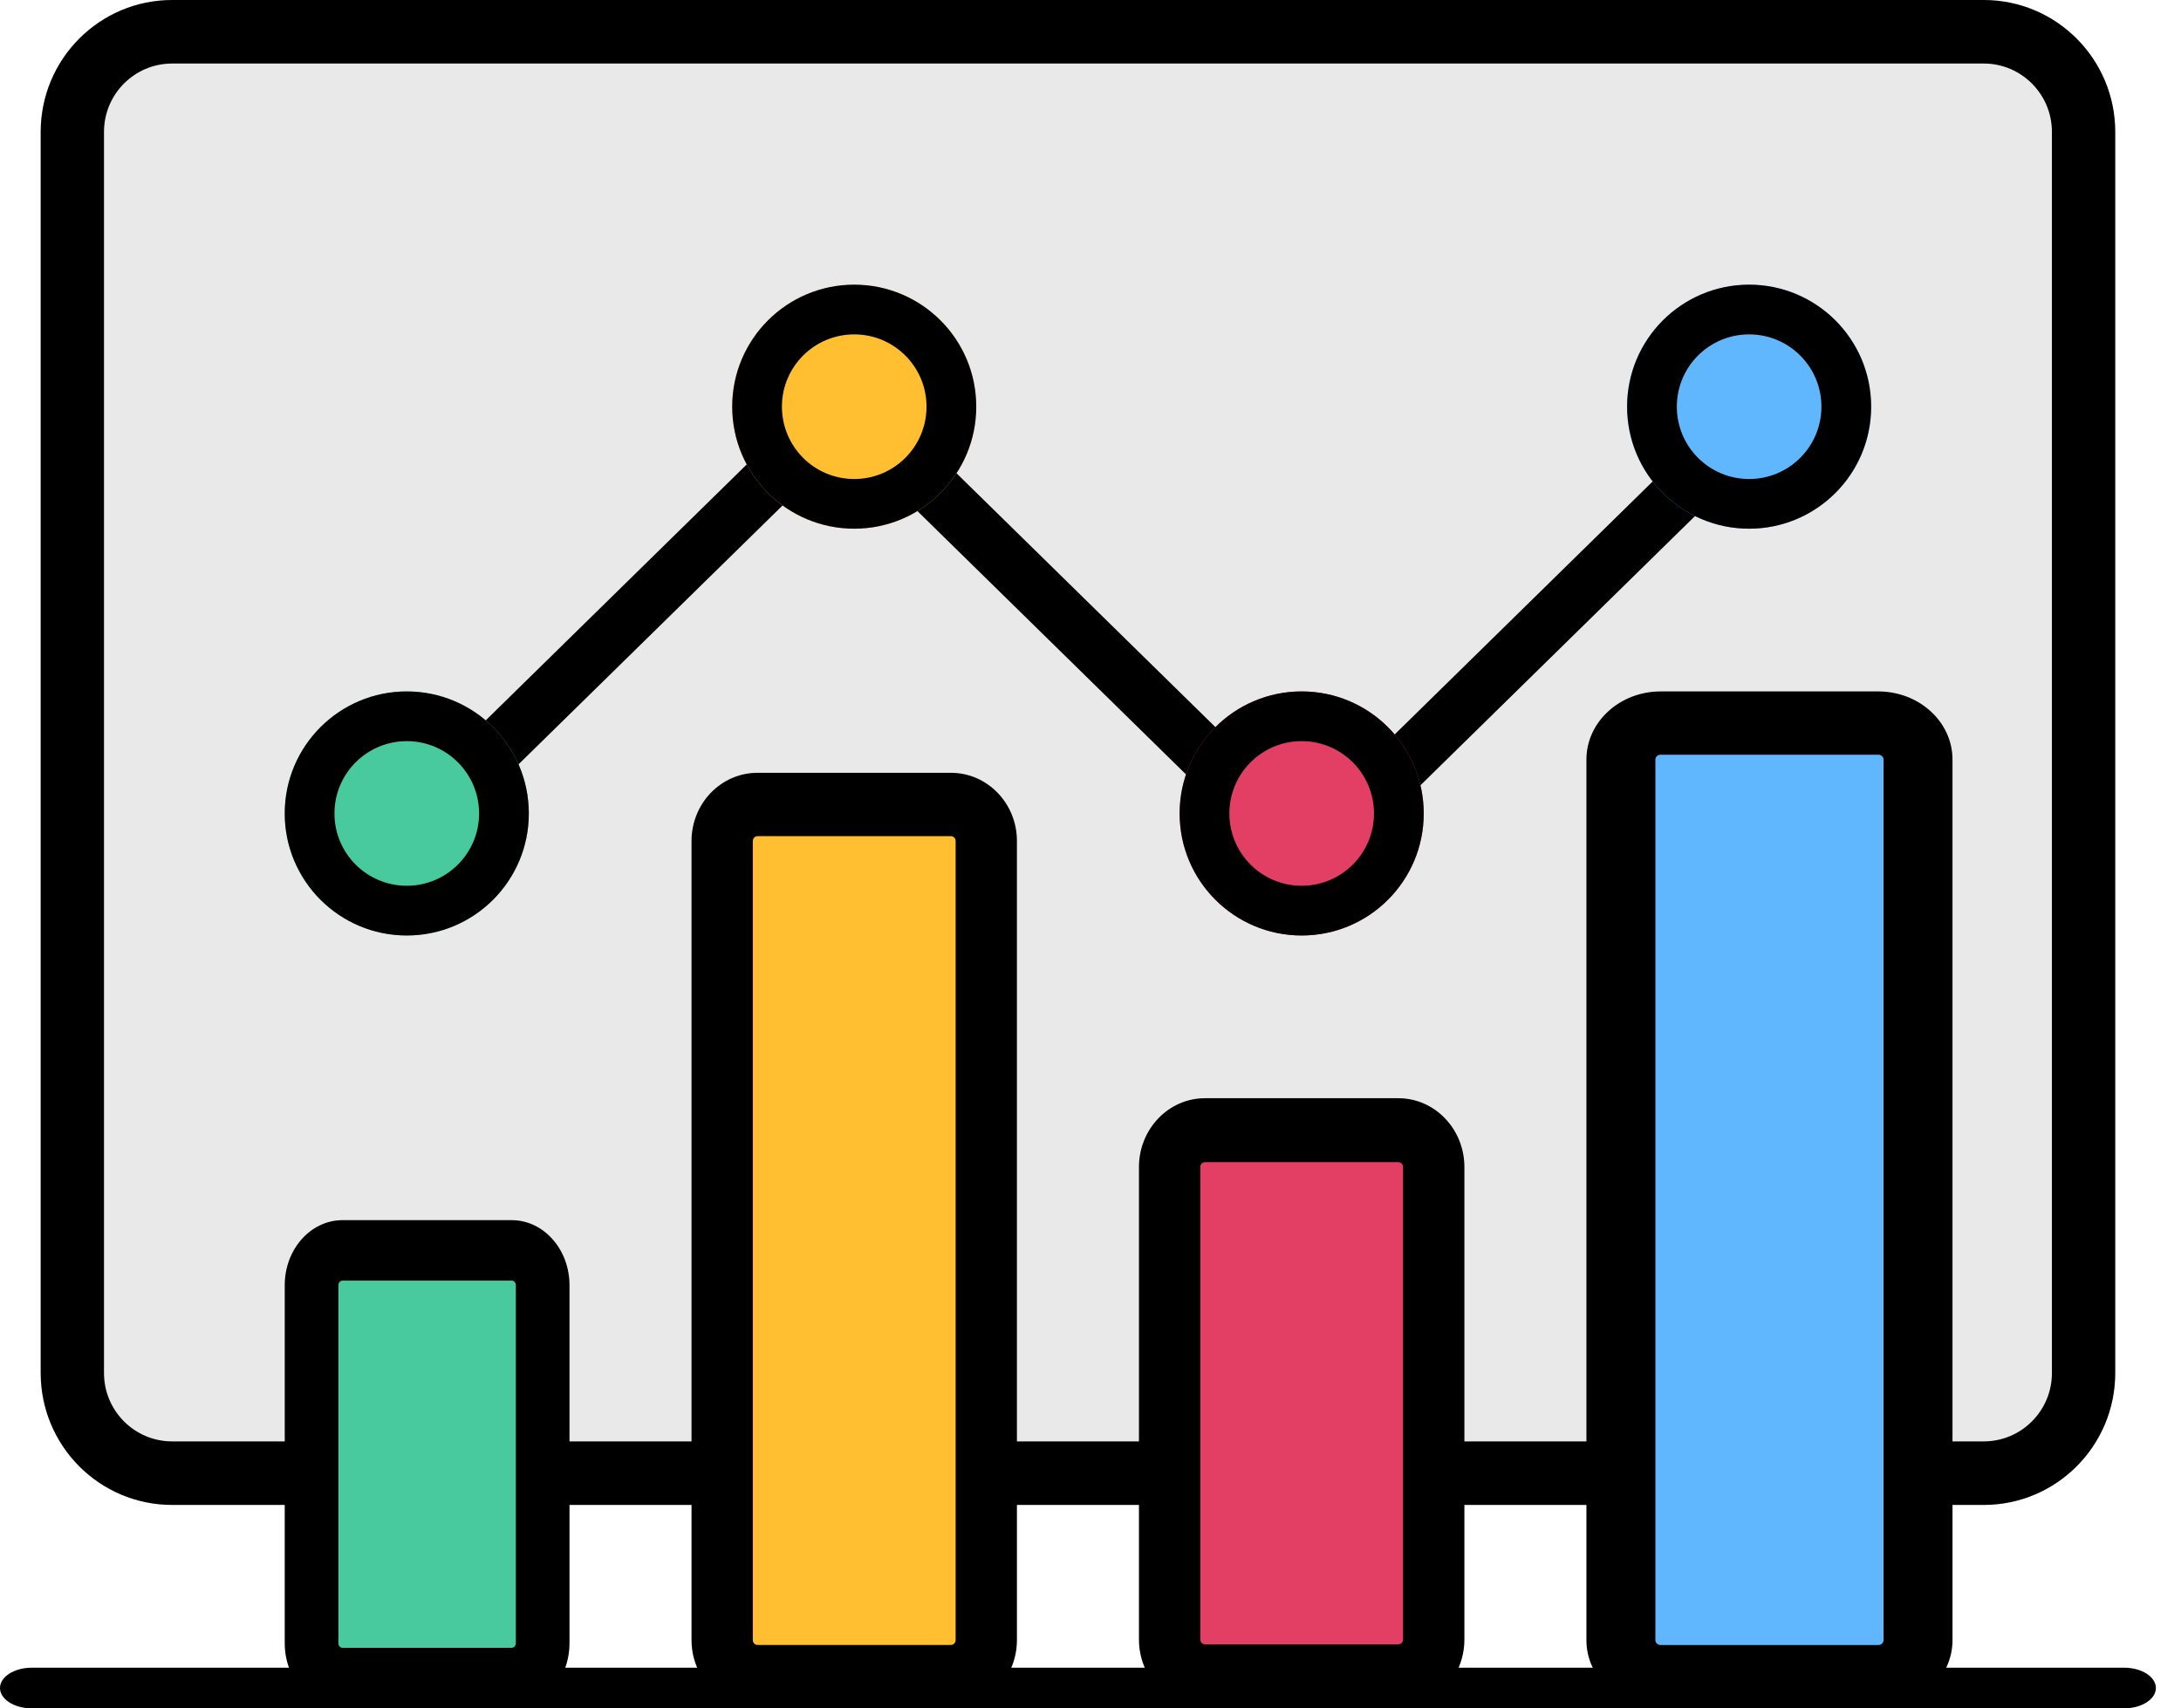 <svg viewBox="0 0 60 47" fill="none" xmlns="http://www.w3.org/2000/svg">
<path fill-rule="evenodd" clip-rule="evenodd" d="M0 46.442C0 46.133 0.392 45.883 0.876 45.883H58.433C58.917 45.883 59.309 46.133 59.309 46.442C59.309 46.751 58.917 47.002 58.433 47.002H0.876C0.392 47.002 0 46.751 0 46.442Z" fill="black"/>
<path d="M1.119 3.63C1.119 1.625 2.739 0 4.736 0H54.573C56.571 0 58.191 1.625 58.191 3.63V37.775C58.191 39.78 56.571 41.405 54.573 41.405H4.736C2.739 41.405 1.119 39.78 1.119 37.775V3.63Z" fill="#E9E9E9"/>
<path fill-rule="evenodd" clip-rule="evenodd" d="M54.573 1.748H4.736C3.7 1.748 2.861 2.59 2.861 3.63V37.775C2.861 38.815 3.7 39.657 4.736 39.657H54.573C55.609 39.657 56.449 38.815 56.449 37.775V3.63C56.449 2.59 55.609 1.748 54.573 1.748ZM4.736 0C2.739 0 1.119 1.625 1.119 3.63V37.775C1.119 39.78 2.739 41.405 4.736 41.405H54.573C56.571 41.405 58.191 39.78 58.191 37.775V3.63C58.191 1.625 56.571 0 54.573 0H4.736Z" fill="black"/>
<path fill-rule="evenodd" clip-rule="evenodd" d="M23.305 10.07L36.005 22.524L48.17 10.594L49.238 11.641L36.005 24.618L23.305 12.165L11.139 24.094L10.071 23.047L23.305 10.07Z" fill="black"/>
<path d="M14.548 22.381C14.548 24.235 13.045 25.738 11.191 25.738C9.336 25.738 7.833 24.235 7.833 22.381C7.833 20.526 9.336 19.023 11.191 19.023C13.045 19.023 14.548 20.526 14.548 22.381Z" fill="#48CA9E"/>
<path fill-rule="evenodd" clip-rule="evenodd" d="M11.191 24.37C12.289 24.37 13.18 23.479 13.18 22.381C13.18 21.282 12.289 20.391 11.191 20.391C10.092 20.391 9.201 21.282 9.201 22.381C9.201 23.479 10.092 24.37 11.191 24.37ZM11.191 25.738C13.045 25.738 14.548 24.235 14.548 22.381C14.548 20.526 13.045 19.023 11.191 19.023C9.336 19.023 7.833 20.526 7.833 22.381C7.833 24.235 9.336 25.738 11.191 25.738Z" fill="black"/>
<path d="M26.857 11.189C26.857 13.043 25.354 14.546 23.5 14.546C21.646 14.546 20.143 13.043 20.143 11.189C20.143 9.335 21.646 7.832 23.5 7.832C25.354 7.832 26.857 9.335 26.857 11.189Z" fill="#FFBF31"/>
<path fill-rule="evenodd" clip-rule="evenodd" d="M23.5 13.179C24.599 13.179 25.489 12.288 25.489 11.189C25.489 10.09 24.599 9.2 23.5 9.2C22.401 9.2 21.511 10.09 21.511 11.189C21.511 12.288 22.401 13.179 23.5 13.179ZM23.5 14.546C25.354 14.546 26.857 13.043 26.857 11.189C26.857 9.335 25.354 7.832 23.5 7.832C21.646 7.832 20.143 9.335 20.143 11.189C20.143 13.043 21.646 14.546 23.5 14.546Z" fill="black"/>
<path d="M39.167 22.381C39.167 24.235 37.664 25.738 35.809 25.738C33.955 25.738 32.452 24.235 32.452 22.381C32.452 20.526 33.955 19.023 35.809 19.023C37.664 19.023 39.167 20.526 39.167 22.381Z" fill="#E33F65"/>
<path fill-rule="evenodd" clip-rule="evenodd" d="M35.809 24.37C36.908 24.37 37.799 23.479 37.799 22.381C37.799 21.282 36.908 20.391 35.809 20.391C34.711 20.391 33.82 21.282 33.82 22.381C33.82 23.479 34.711 24.37 35.809 24.37ZM35.809 25.738C37.664 25.738 39.167 24.235 39.167 22.381C39.167 20.526 37.664 19.023 35.809 19.023C33.955 19.023 32.452 20.526 32.452 22.381C32.452 24.235 33.955 25.738 35.809 25.738Z" fill="black"/>
<path d="M51.476 11.189C51.476 13.043 49.973 14.546 48.119 14.546C46.265 14.546 44.762 13.043 44.762 11.189C44.762 9.335 46.265 7.832 48.119 7.832C49.973 7.832 51.476 9.335 51.476 11.189Z" fill="#60B7FE"/>
<path fill-rule="evenodd" clip-rule="evenodd" d="M48.119 13.179C49.218 13.179 50.108 12.288 50.108 11.189C50.108 10.09 49.218 9.2 48.119 9.2C47.02 9.2 46.13 10.09 46.13 11.189C46.13 12.288 47.02 13.179 48.119 13.179ZM48.119 14.546C49.973 14.546 51.476 13.043 51.476 11.189C51.476 9.335 49.973 7.832 48.119 7.832C46.265 7.832 44.762 9.335 44.762 11.189C44.762 13.043 46.265 14.546 48.119 14.546Z" fill="black"/>
<path d="M8.952 34.833C8.952 34.755 9.011 34.691 9.083 34.691H14.418C14.489 34.691 14.548 34.755 14.548 34.833V45.74C14.548 45.819 14.489 45.882 14.418 45.882H9.083C9.011 45.882 8.952 45.819 8.952 45.74V34.833Z" fill="#48CA9E"/>
<path fill-rule="evenodd" clip-rule="evenodd" d="M9.423 33.57H14.077C14.955 33.57 15.667 34.372 15.667 35.361V45.208C15.667 46.197 14.955 46.999 14.077 46.999H9.423C8.545 46.999 7.833 46.197 7.833 45.208V35.361C7.833 34.372 8.545 33.57 9.423 33.57ZM9.423 35.233C9.36 35.233 9.309 35.29 9.309 35.361V45.208C9.309 45.279 9.36 45.336 9.423 45.336H14.077C14.14 45.336 14.191 45.279 14.191 45.208V35.361C14.191 35.29 14.14 35.233 14.077 35.233H9.423Z" fill="black"/>
<path d="M20.143 22.524C20.143 22.446 20.213 22.383 20.299 22.383H26.701C26.787 22.383 26.857 22.446 26.857 22.524V45.741C26.857 45.819 26.787 45.883 26.701 45.883H20.299C20.213 45.883 20.143 45.819 20.143 45.741V22.524Z" fill="#FFBF31"/>
<path fill-rule="evenodd" clip-rule="evenodd" d="M20.84 21.262H26.16C27.163 21.262 27.976 22.102 27.976 23.139V45.123C27.976 46.16 27.163 47 26.16 47H20.84C19.837 47 19.024 46.16 19.024 45.123V23.139C19.024 22.102 19.837 21.262 20.84 21.262ZM20.84 23.004C20.769 23.004 20.71 23.064 20.71 23.139V45.123C20.71 45.197 20.769 45.257 20.84 45.257H26.16C26.231 45.257 26.29 45.197 26.29 45.123V23.139C26.29 23.064 26.231 23.004 26.16 23.004H20.84Z" fill="black"/>
<path d="M32.452 31.48C32.452 31.398 32.522 31.332 32.608 31.332H39.011C39.097 31.332 39.167 31.398 39.167 31.48V45.731C39.167 45.813 39.097 45.88 39.011 45.88H32.608C32.522 45.88 32.452 45.813 32.452 45.731V31.48Z" fill="#E33F65"/>
<path fill-rule="evenodd" clip-rule="evenodd" d="M33.15 30.215H38.469C39.472 30.215 40.286 31.063 40.286 32.11V45.105C40.286 46.152 39.472 47.001 38.469 47.001H33.15C32.147 47.001 31.333 46.152 31.333 45.105V32.11C31.333 31.063 32.147 30.215 33.15 30.215ZM33.15 31.975C33.078 31.975 33.02 32.035 33.02 32.11V45.105C33.02 45.18 33.078 45.241 33.15 45.241H38.469C38.541 45.241 38.599 45.18 38.599 45.105V32.11C38.599 32.035 38.541 31.975 38.469 31.975H33.15Z" fill="black"/>
<path d="M44.762 20.285C44.762 20.207 44.843 20.145 44.944 20.145H52.413C52.514 20.145 52.595 20.207 52.595 20.285V45.742C52.595 45.82 52.514 45.883 52.413 45.883H44.944C44.843 45.883 44.762 45.82 44.762 45.742V20.285Z" fill="#60B7FE"/>
<path fill-rule="evenodd" clip-rule="evenodd" d="M45.686 19.023H51.671C52.799 19.023 53.714 19.863 53.714 20.897V45.126C53.714 46.161 52.799 47 51.671 47H45.686C44.558 47 43.643 46.161 43.643 45.126V20.897C43.643 19.863 44.558 19.023 45.686 19.023ZM45.686 20.764C45.606 20.764 45.54 20.823 45.54 20.897V45.126C45.54 45.2 45.606 45.26 45.686 45.26H51.671C51.751 45.26 51.817 45.2 51.817 45.126V20.897C51.817 20.823 51.751 20.764 51.671 20.764H45.686Z" fill="black"/>
</svg>
